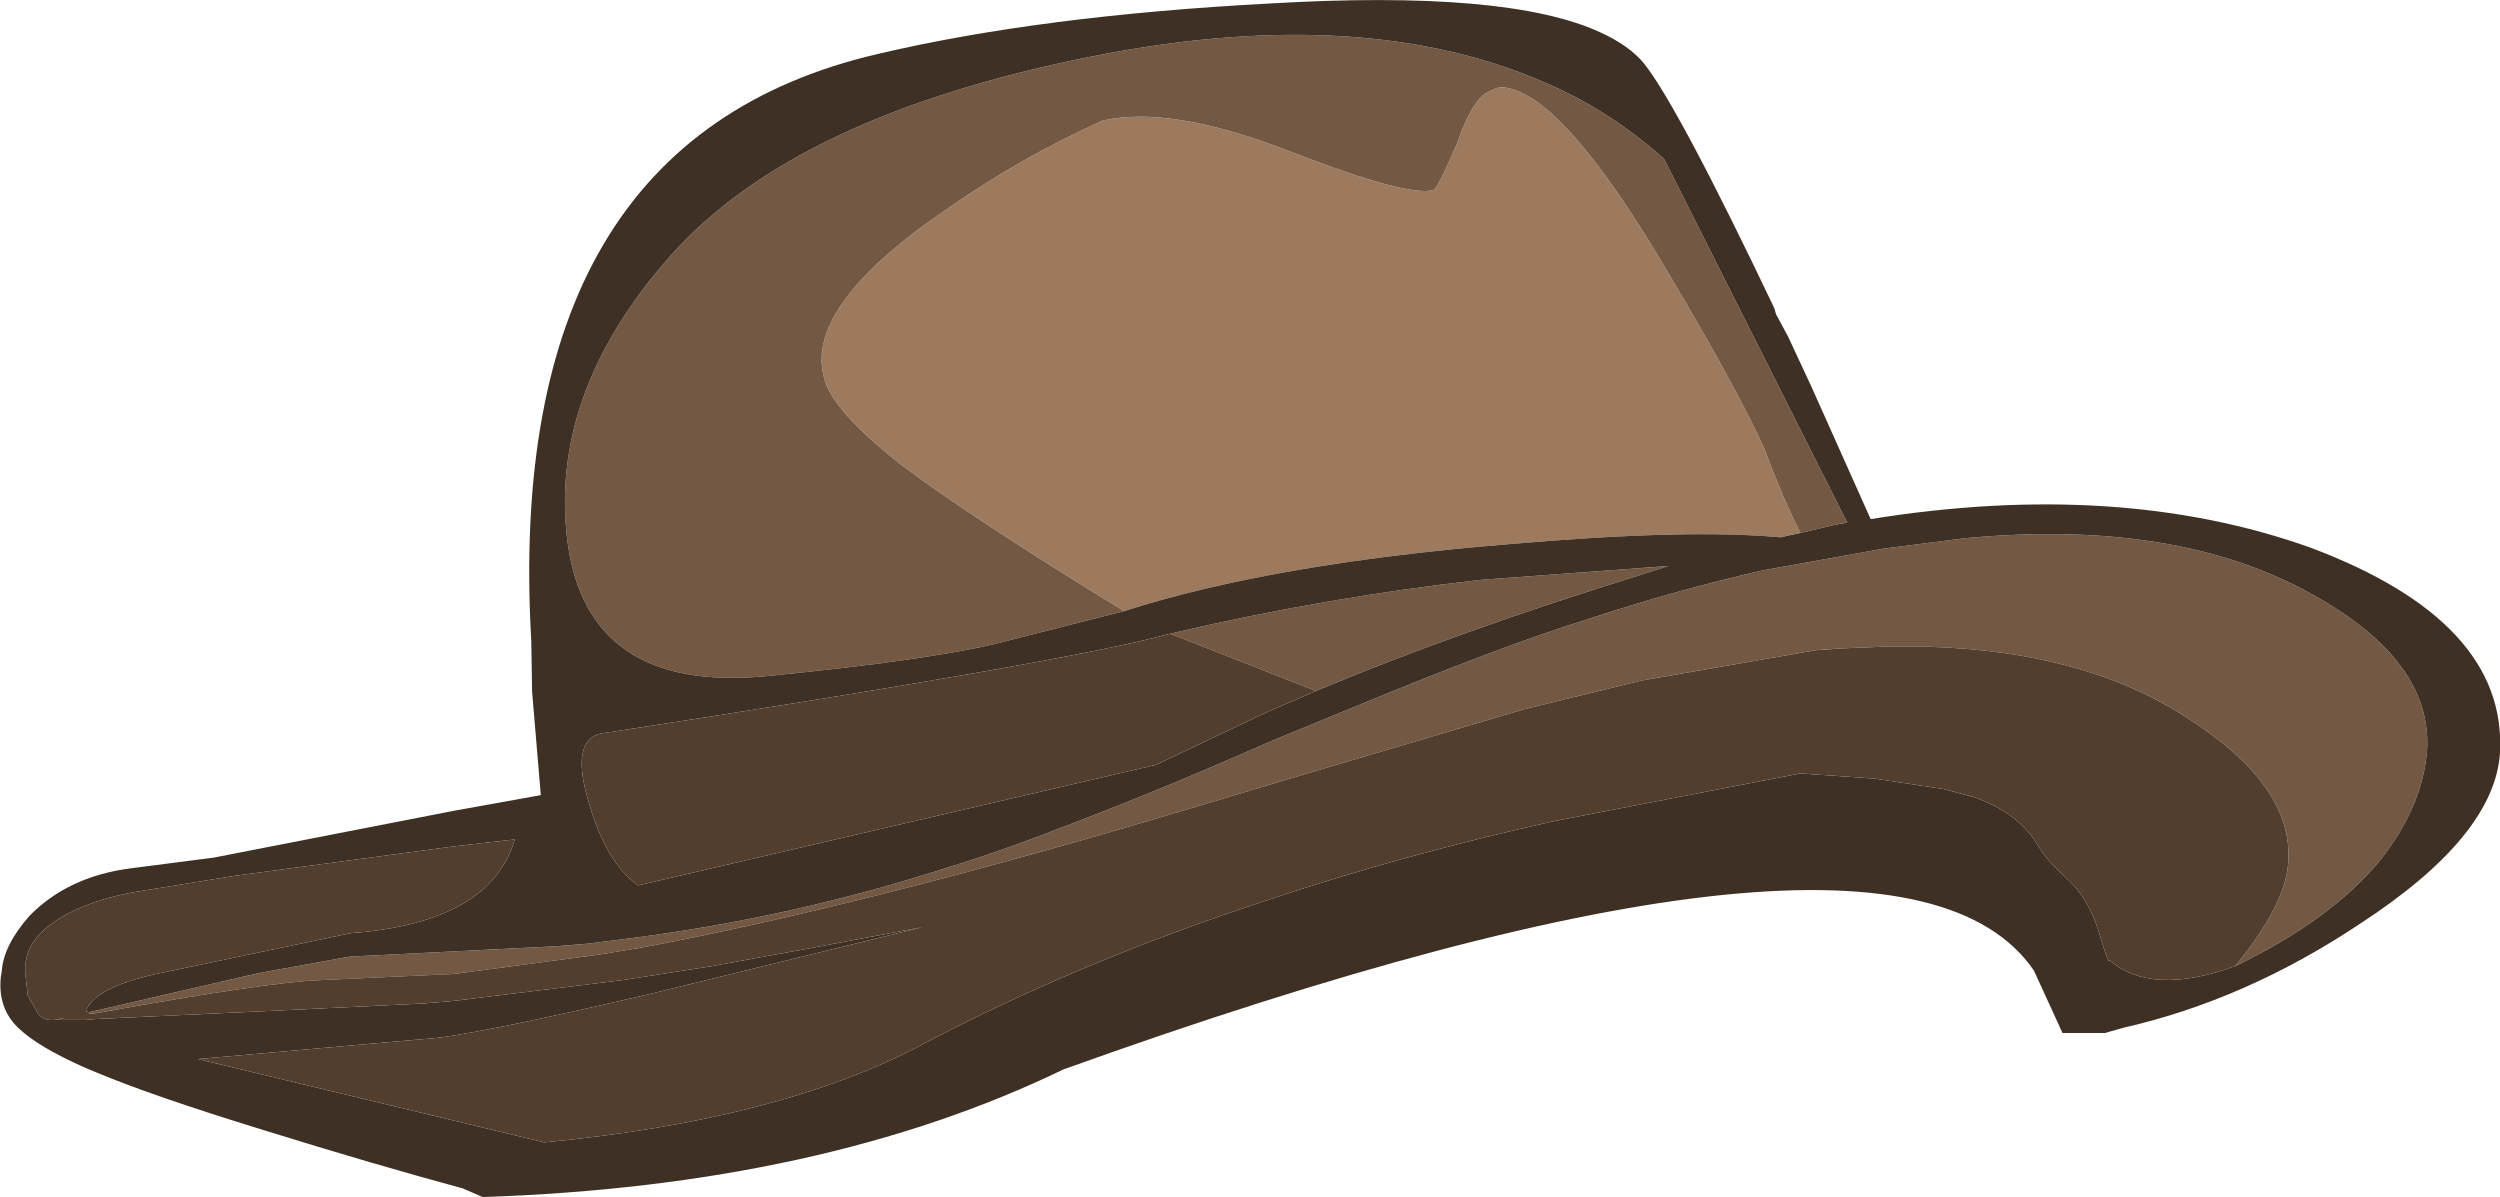 <?xml version="1.0" encoding="UTF-8" standalone="no"?>
<svg xmlns:ffdec="https://www.free-decompiler.com/flash" xmlns:xlink="http://www.w3.org/1999/xlink" ffdec:objectType="shape" height="68.95px" width="144.0px" xmlns="http://www.w3.org/2000/svg">
  <g transform="matrix(1.0, 0.0, 0.0, 1.0, 83.8, 95.9)">
    <path d="M-19.05 -60.7 Q-27.95 -66.15 -31.85 -69.1 -35.95 -72.3 -36.35 -74.2 -37.45 -78.35 -29.05 -84.0 -24.95 -86.85 -20.3 -88.95 -16.4 -89.85 -9.55 -87.2 -2.75 -84.55 -1.25 -84.95 -1.0 -85.0 0.15 -87.7 1.1 -90.45 2.15 -90.7 2.85 -91.2 4.5 -90.2 7.6 -88.15 12.25 -80.25 16.35 -73.35 17.85 -70.0 18.85 -67.3 19.9 -65.2 L18.75 -64.95 Q13.35 -65.45 3.05 -64.55 -10.45 -63.45 -19.05 -60.7" fill="#9d7a5e" fill-rule="evenodd" stroke="none"/>
    <path d="M-78.65 -37.6 L-68.9 -39.85 -63.65 -40.8 -57.65 -41.1 -51.7 -41.4 -49.9 -41.55 -47.55 -41.85 Q-38.1 -43.05 -29.0 -46.0 -25.9 -46.95 -21.7 -48.6 -16.85 -50.45 -10.6 -53.2 L-10.0 -53.45 -5.75 -55.2 Q2.7 -58.7 7.7 -60.25 12.7 -61.9 17.75 -63.05 L24.7 -64.3 29.4 -64.9 Q41.65 -66.05 49.5 -61.6 56.3 -57.8 56.0 -52.7 55.75 -49.45 53.3 -46.35 50.45 -42.9 44.95 -40.25 47.85 -43.8 48.0 -46.2 48.35 -50.65 42.1 -54.6 36.25 -58.4 27.15 -58.65 L24.7 -58.65 22.25 -58.55 20.8 -58.45 10.75 -56.7 4.0 -55.05 -9.85 -50.95 -15.35 -49.3 Q-34.05 -43.7 -46.95 -41.3 L-49.4 -40.9 -56.9 -39.9 -57.65 -39.8 -65.25 -39.45 Q-68.3 -39.35 -78.2 -37.55 L-78.65 -37.5 -78.65 -37.6 M19.9 -65.2 Q18.85 -67.3 17.85 -70.0 16.35 -73.35 12.25 -80.25 7.6 -88.15 4.5 -90.2 2.85 -91.2 2.15 -90.7 1.1 -90.45 0.15 -87.7 -1.0 -85.0 -1.25 -84.95 -2.75 -84.55 -9.55 -87.2 -16.4 -89.85 -20.3 -88.95 -24.95 -86.85 -29.05 -84.0 -37.45 -78.35 -36.35 -74.2 -35.95 -72.3 -31.85 -69.1 -27.95 -66.15 -19.05 -60.7 L-25.55 -59.05 Q-29.5 -57.95 -39.7 -56.95 -49.9 -56.0 -51.1 -64.6 -52.25 -73.2 -45.15 -81.2 -38.0 -89.25 -20.9 -92.65 -3.8 -96.05 7.25 -90.15 9.8 -88.75 12.05 -86.75 L22.6 -65.8 21.8 -65.65 19.9 -65.2 M-16.4 -59.4 Q-7.45 -61.5 1.5 -62.5 L12.3 -63.3 10.75 -62.8 Q0.1 -59.5 -8.0 -56.1 L-16.4 -59.4" fill="#735944" fill-rule="evenodd" stroke="none"/>
    <path d="M44.95 -40.25 Q50.45 -42.9 53.3 -46.35 55.75 -49.45 56.0 -52.7 56.3 -57.8 49.5 -61.6 41.65 -66.05 29.4 -64.9 L24.7 -64.3 17.75 -63.05 Q12.7 -61.9 7.7 -60.25 2.7 -58.7 -5.75 -55.2 L-10.0 -53.45 -10.6 -53.2 Q-16.85 -50.45 -21.7 -48.6 -25.9 -46.95 -29.0 -46.0 -38.1 -43.05 -47.55 -41.85 L-49.9 -41.55 -51.7 -41.4 -57.65 -41.1 -63.65 -40.8 -68.9 -39.85 -78.65 -37.6 -78.85 -37.65 Q-78.4 -39.0 -74.8 -39.8 L-63.6 -42.15 Q-55.55 -42.75 -54.15 -47.55 L-57.65 -47.15 -70.3 -45.45 -75.55 -44.6 Q-79.05 -44.05 -80.95 -42.6 -82.4 -41.5 -82.35 -39.95 L-82.35 -39.9 -82.2 -38.55 -81.6 -37.5 Q-81.15 -36.95 -80.25 -37.25 L-80.15 -37.25 -80.55 -37.15 -78.9 -37.15 -78.35 -37.2 -68.7 -37.65 -59.4 -38.1 -57.65 -38.25 -47.9 -39.45 -42.8 -40.25 -39.25 -40.9 -37.85 -41.15 -30.65 -42.5 -46.35 -38.65 Q-57.05 -36.15 -59.4 -36.05 L-72.4 -34.9 -52.45 -30.1 Q-38.8 -31.4 -30.55 -35.8 -21.65 -40.5 -10.8 -44.05 -3.05 -46.65 5.7 -48.6 L19.9 -51.35 24.2 -51.05 28.15 -50.45 29.85 -50.0 Q32.5 -49.1 33.65 -47.1 34.05 -46.4 35.3 -45.25 36.5 -44.15 37.1 -42.2 37.65 -40.3 37.7 -40.6 40.1 -38.5 44.95 -40.25 M49.3 -64.35 Q60.6 -60.1 60.2 -52.55 59.9 -47.75 52.15 -42.7 45.55 -38.3 38.5 -36.7 L37.45 -36.4 35.0 -36.4 33.35 -40.0 Q25.45 -51.55 -22.55 -34.3 -36.4 -27.6 -56.0 -26.95 L-57.15 -27.45 Q-62.15 -28.8 -68.6 -30.8 -75.1 -32.8 -78.3 -34.15 L-78.9 -34.4 Q-81.6 -35.6 -82.7 -36.65 -83.95 -37.8 -83.75 -39.65 L-83.7 -39.95 Q-83.6 -41.45 -82.1 -43.15 -79.85 -45.45 -76.15 -45.9 L-71.5 -46.5 -57.65 -49.2 -52.65 -50.1 -53.15 -56.05 -53.2 -59.0 Q-54.85 -87.8 -33.2 -92.8 -23.85 -95.0 -10.65 -95.7 3.0 -96.5 8.35 -94.05 10.0 -93.3 10.85 -92.3 12.8 -89.9 18.4 -78.15 L18.5 -77.8 19.2 -76.5 20.55 -73.6 23.95 -66.0 Q38.25 -68.3 49.3 -64.35 M19.9 -65.2 L21.8 -65.65 22.6 -65.8 12.05 -86.75 Q9.8 -88.75 7.25 -90.15 -3.8 -96.05 -20.9 -92.65 -38.0 -89.25 -45.15 -81.2 -52.25 -73.2 -51.1 -64.6 -49.9 -56.0 -39.7 -56.95 -29.5 -57.95 -25.55 -59.05 L-19.05 -60.7 Q-10.45 -63.45 3.05 -64.55 13.35 -65.45 18.75 -64.95 L19.9 -65.2 M-8.0 -56.1 Q0.1 -59.5 10.75 -62.8 L12.3 -63.3 1.5 -62.5 Q-7.45 -61.5 -16.4 -59.4 -22.15 -57.8 -48.85 -53.7 -51.0 -53.55 -49.95 -49.9 -48.95 -46.25 -47.05 -44.9 L-17.2 -51.85 -11.0 -54.8 -8.0 -56.1 M-50.75 -43.05 L-51.0 -43.0 -50.75 -43.05" fill="#3e3024" fill-rule="evenodd" stroke="none"/>
    <path d="M44.95 -40.25 Q40.1 -38.5 37.7 -40.6 37.65 -40.3 37.1 -42.2 36.5 -44.15 35.3 -45.25 34.05 -46.4 33.65 -47.1 32.5 -49.1 29.85 -50.0 L28.15 -50.45 24.2 -51.05 19.9 -51.35 5.7 -48.6 Q-3.05 -46.65 -10.8 -44.05 -21.65 -40.5 -30.55 -35.8 -38.8 -31.4 -52.45 -30.1 L-72.4 -34.9 -59.4 -36.05 Q-57.05 -36.15 -46.35 -38.65 L-30.65 -42.5 -37.85 -41.15 -39.25 -40.9 -42.8 -40.25 -47.9 -39.45 -57.65 -38.25 -59.4 -38.1 -68.7 -37.65 -78.35 -37.2 -78.9 -37.15 -80.55 -37.15 -80.15 -37.25 -80.25 -37.25 Q-81.15 -36.95 -81.6 -37.5 L-82.2 -38.55 -82.35 -39.9 -82.35 -39.95 Q-82.4 -41.5 -80.95 -42.6 -79.05 -44.05 -75.55 -44.6 L-70.3 -45.45 -57.65 -47.15 -54.15 -47.55 Q-55.55 -42.75 -63.6 -42.15 L-74.8 -39.8 Q-78.4 -39.0 -78.85 -37.65 L-78.65 -37.6 -78.65 -37.5 -78.2 -37.55 Q-68.3 -39.35 -65.25 -39.45 L-57.65 -39.8 -56.9 -39.9 -49.4 -40.9 -46.95 -41.3 Q-34.05 -43.7 -15.35 -49.3 L-9.85 -50.95 4.0 -55.05 10.75 -56.7 20.8 -58.45 22.25 -58.55 24.7 -58.65 27.15 -58.65 Q36.25 -58.4 42.1 -54.6 48.35 -50.65 48.0 -46.2 47.85 -43.8 44.95 -40.25 M-8.0 -56.1 L-11.0 -54.8 -17.2 -51.85 -47.05 -44.9 Q-48.95 -46.25 -49.95 -49.9 -51.0 -53.55 -48.85 -53.7 -22.15 -57.8 -16.4 -59.4 L-8.0 -56.1" fill="#513e2f" fill-rule="evenodd" stroke="none"/>
  </g>
</svg>
